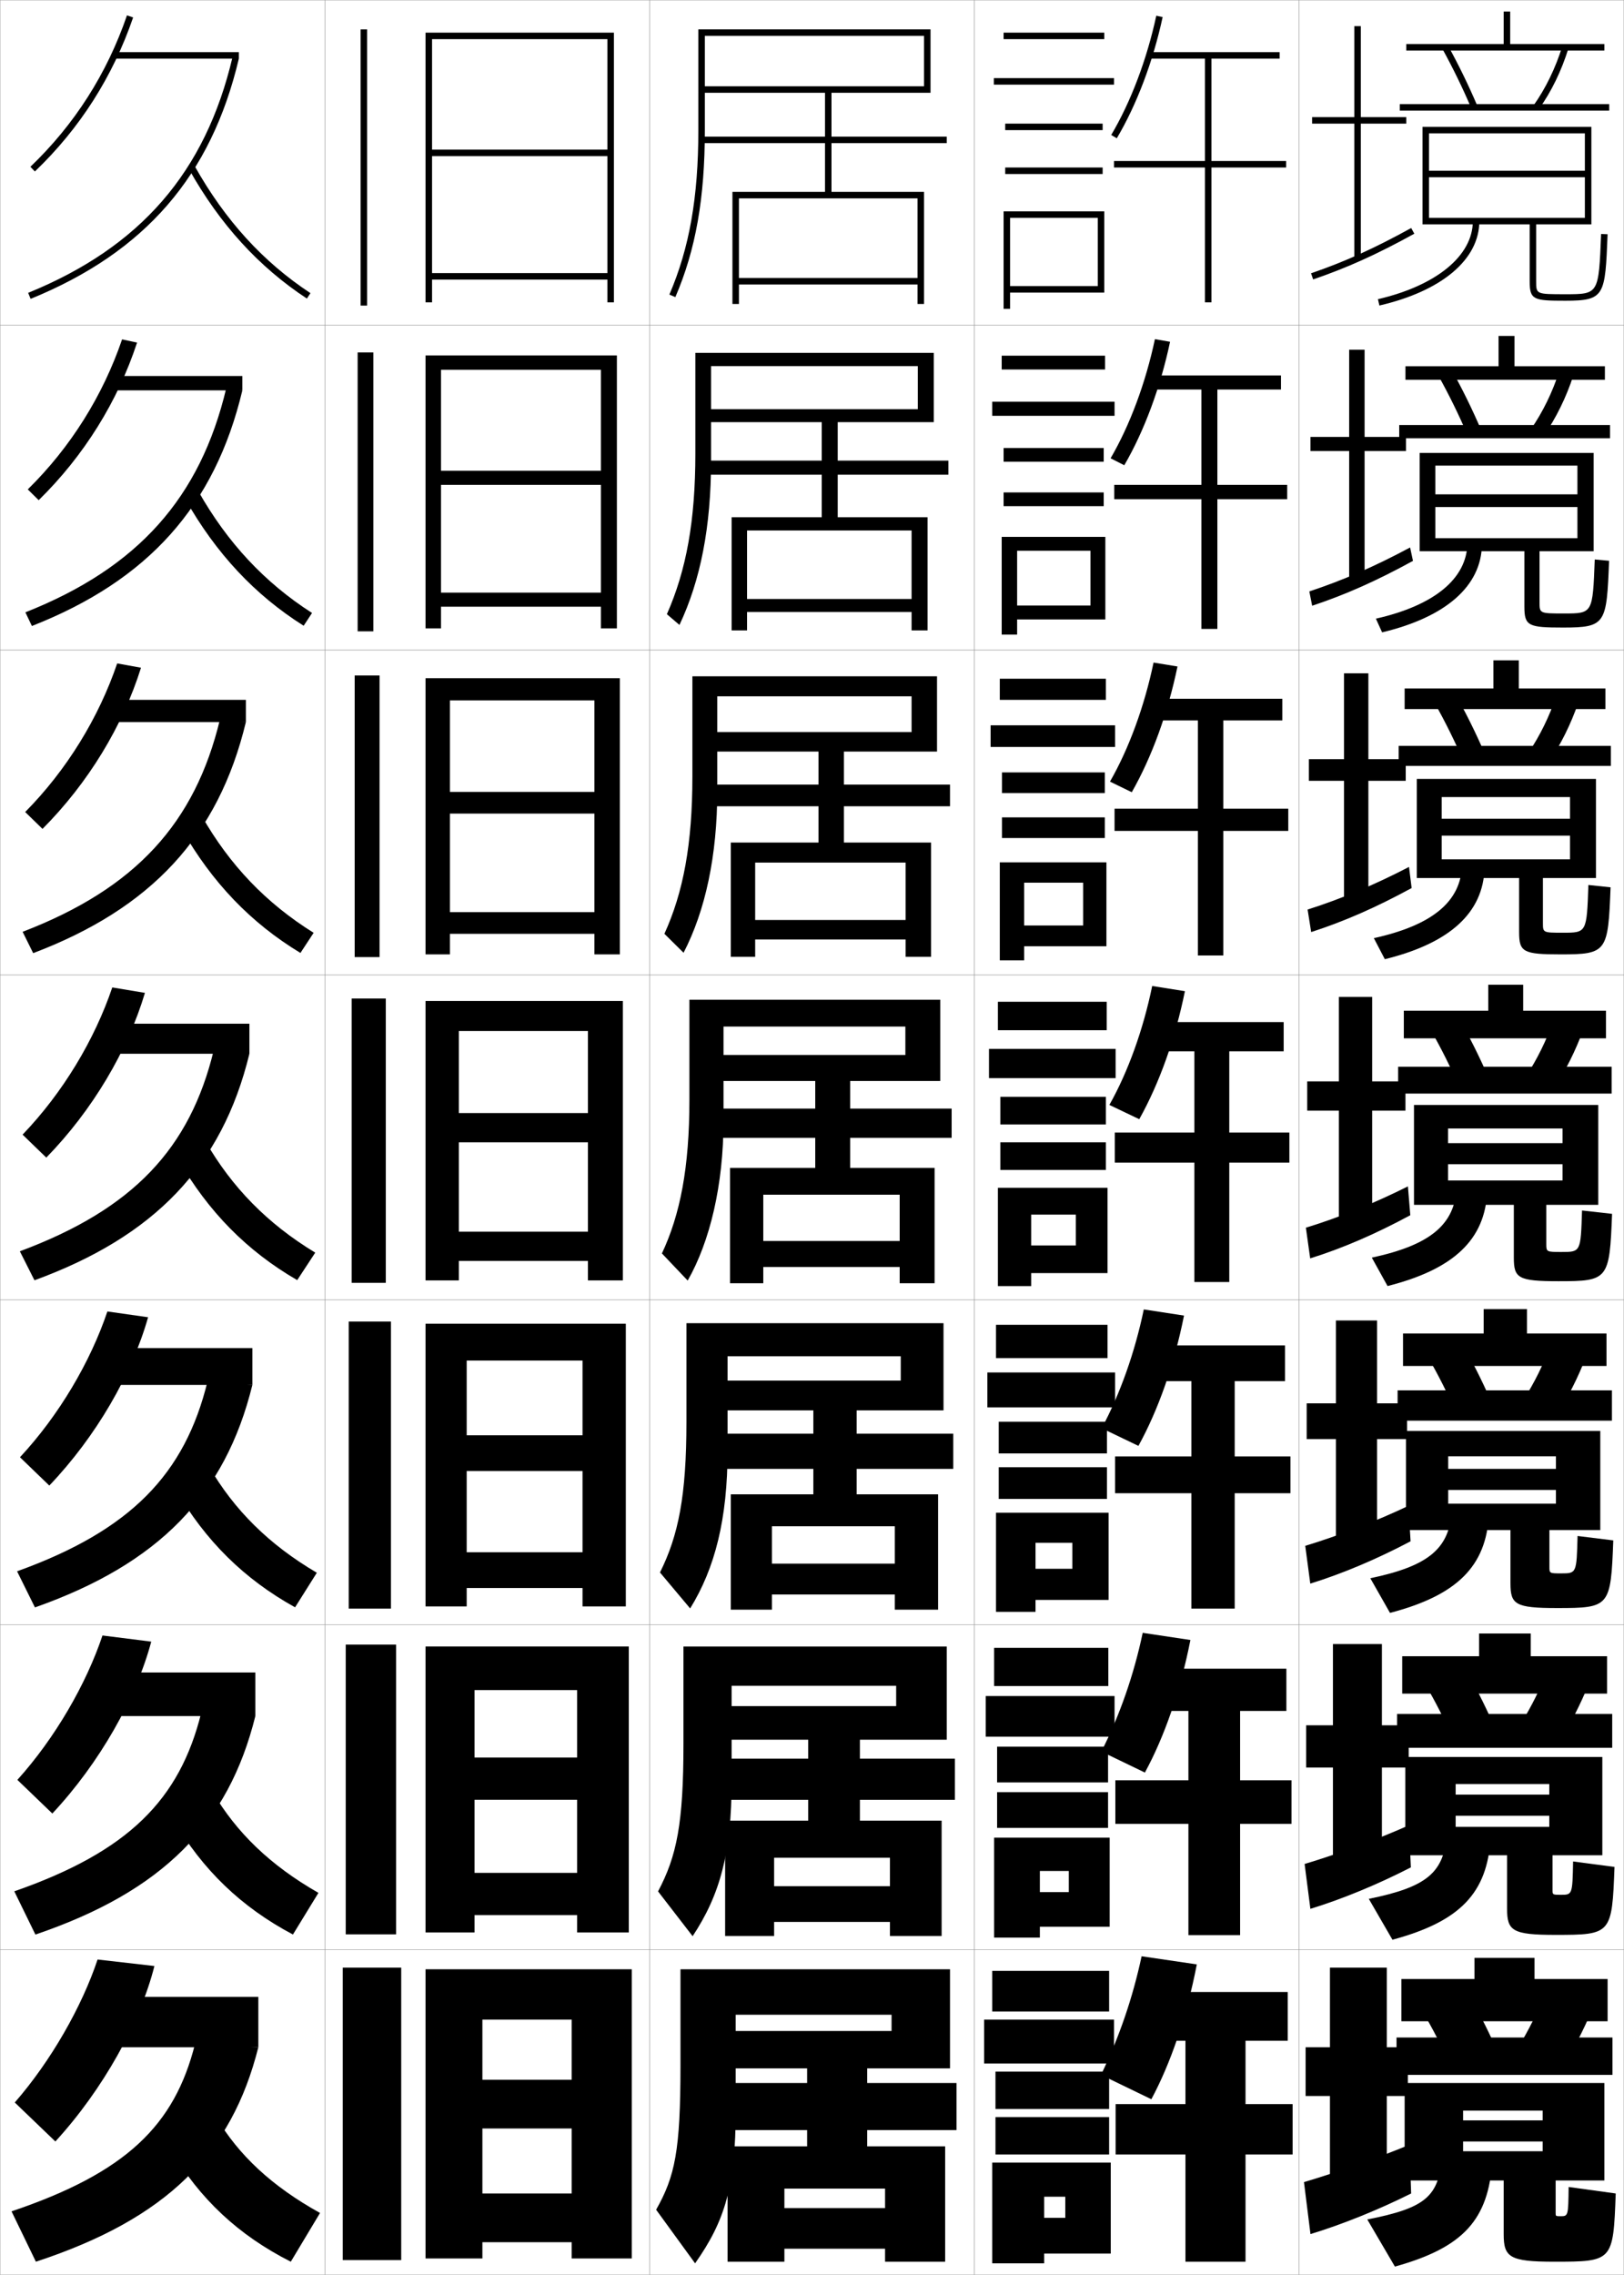 <?xml version="1.0" encoding="utf-8"?>
<!-- Generator: Adobe Illustrator 11 Build 225, SVG Export Plug-In . SVG Version: 6.0.0 Build 78)  -->
<!DOCTYPE svg PUBLIC "-//W3C//DTD SVG 1.0//EN"    "http://www.w3.org/TR/2001/REC-SVG-20010904/DTD/svg10.dtd">
<svg  xmlns="http://www.w3.org/2000/svg" xmlns:xlink="http://www.w3.org/1999/xlink" xmlns:a="http://ns.adobe.com/AdobeSVGViewerExtensions/3.0/"
	 width="500.1" height="700.1" viewBox="0 0 500.1 700.1"
	 overflow="visible" enable-background="new 0 0 500.1 700.1" xml:space="preserve">
		<g id="glyphs">
			<g>
				<rect x="0.05" y="0.05" fill="none" stroke="#999999" stroke-width="0.1" width="100" height="100"/> 
				<rect x="0.05" y="100.05" fill="none" stroke="#999999" stroke-width="0.1" width="100" height="100"/> 
				<rect x="0.05" y="200.05" fill="none" stroke="#999999" stroke-width="0.1" width="100" height="100"/> 
				<rect x="0.05" y="300.05" fill="none" stroke="#999999" stroke-width="0.1" width="100" height="100"/> 
				<rect x="0.05" y="400.05" fill="none" stroke="#999999" stroke-width="0.1" width="100" height="100"/> 
				<rect x="0.05" y="500.05" fill="none" stroke="#999999" stroke-width="0.1" width="100" height="100"/> 
				<rect x="0.05" y="600.05" fill="none" stroke="#999999" stroke-width="0.1" width="100" height="100"/> 
				<rect x="100.05" y="0.05" fill="none" stroke="#999999" stroke-width="0.1" width="100" height="100"/> 
				<rect x="100.05" y="100.05" fill="none" stroke="#999999" stroke-width="0.1" width="100" height="100"/> 
				<rect x="100.05" y="200.05" fill="none" stroke="#999999" stroke-width="0.1" width="100" height="100"/> 
				<rect x="100.05" y="300.05" fill="none" stroke="#999999" stroke-width="0.1" width="100" height="100"/> 
				<rect x="100.05" y="400.05" fill="none" stroke="#999999" stroke-width="0.1" width="100" height="100"/> 
				<rect x="100.05" y="500.05" fill="none" stroke="#999999" stroke-width="0.1" width="100" height="100"/> 
				<rect x="100.05" y="600.05" fill="none" stroke="#999999" stroke-width="0.1" width="100" height="100"/> 
				<rect x="200.05" y="0.05" fill="none" stroke="#999999" stroke-width="0.1" width="100" height="100"/> 
				<rect x="200.05" y="100.05" fill="none" stroke="#999999" stroke-width="0.1" width="100" height="100"/> 
				<rect x="200.05" y="200.05" fill="none" stroke="#999999" stroke-width="0.1" width="100" height="100"/> 
				<rect x="200.05" y="300.05" fill="none" stroke="#999999" stroke-width="0.1" width="100" height="100"/> 
				<rect x="200.05" y="400.05" fill="none" stroke="#999999" stroke-width="0.1" width="100" height="100"/> 
				<rect x="200.05" y="500.05" fill="none" stroke="#999999" stroke-width="0.1" width="100" height="100"/> 
				<rect x="200.05" y="600.05" fill="none" stroke="#999999" stroke-width="0.1" width="100" height="100"/> 
				<rect x="300.05" y="0.05" fill="none" stroke="#999999" stroke-width="0.1" width="100" height="100"/> 
				<rect x="300.05" y="100.05" fill="none" stroke="#999999" stroke-width="0.1" width="100" height="100"/> 
				<rect x="300.05" y="200.05" fill="none" stroke="#999999" stroke-width="0.1" width="100" height="100"/> 
				<rect x="300.05" y="300.05" fill="none" stroke="#999999" stroke-width="0.1" width="100" height="100"/> 
				<rect x="300.05" y="400.05" fill="none" stroke="#999999" stroke-width="0.1" width="100" height="100"/> 
				<rect x="300.05" y="500.05" fill="none" stroke="#999999" stroke-width="0.1" width="100" height="100"/> 
				<rect x="300.05" y="600.05" fill="none" stroke="#999999" stroke-width="0.1" width="100" height="100"/> 
				<rect x="400.05" y="0.05" fill="none" stroke="#999999" stroke-width="0.1" width="100" height="100"/> 
				<rect x="400.05" y="100.05" fill="none" stroke="#999999" stroke-width="0.1" width="100" height="100"/> 
				<rect x="400.05" y="200.05" fill="none" stroke="#999999" stroke-width="0.1" width="100" height="100"/> 
				<rect x="400.05" y="300.05" fill="none" stroke="#999999" stroke-width="0.1" width="100" height="100"/> 
				<rect x="400.05" y="400.05" fill="none" stroke="#999999" stroke-width="0.1" width="100" height="100"/> 
				<rect x="400.05" y="500.05" fill="none" stroke="#999999" stroke-width="0.1" width="100" height="100"/> 
				<rect x="400.05" y="600.05" fill="none" stroke="#999999" stroke-width="0.1" width="100" height="100"/> 
			</g>
			<g>
				<g>
					<g>
						<path d="M9.358,51.327l1.383,1.445C24.559,39.556,34.738,23.608,40.995,5.374
							l-1.891-0.648C32.951,22.654,22.943,38.333,9.358,51.327z"/>
					</g>
					<g>
						<rect x="35.05" y="16.05" width="38.5" height="2"/> 
					</g>
					<g>
						<path d="M8.673,90.124l0.754,1.852c35.244-14.361,55.618-37.852,64.123-73.926
							l-1.947-0.459C63.26,52.98,43.264,76.028,8.673,90.124z"/>
					</g>
					<g>
						<path d="M58.178,52.04C67.743,69.057,79.624,82.09,94.5,91.885l1.1-1.67
							C80.997,80.6,69.326,67.792,59.922,51.06L58.178,52.04z"/>
					</g>
				</g>
				<g>
					<path d="M42.207,105.436c-5.94,18.082-16.334,34.818-30.295,48.499l-3.355-3.32
						c13.185-12.967,23.109-28.824,29.039-46.168L42.207,105.436z"/>
					<rect x="34.549" y="115.716" width="40.083" height="4.417"/> 
					<path d="M74.633,120.133c-8.487,35.638-29.055,58.468-64.811,72.521l-2.003-4.209
						c34.714-13.731,53.858-35.327,61.858-68.986L74.633,120.133z"/>
					<path d="M57.073,153.625c9.468,16.712,21.351,29.433,36.435,38.954l2.583-3.934
						c-14.651-9.388-26.068-21.65-35.065-37.546L57.073,153.625z"/>
				</g>
				<g>
					<path d="M43.419,205.498c-5.625,17.93-16.231,35.454-30.335,49.599l-5.328-5.195
						c12.785-12.938,22.626-28.975,28.331-45.734L43.419,205.498z"/>
					<rect x="34.05" y="215.383" width="41.667" height="6.833"/> 
					<path d="M75.716,222.216c-8.468,35.202-29.231,57.373-65.499,71.117L6.965,286.766
						c34.837-13.366,53.13-33.51,60.787-65.438L75.716,222.216z"/>
					<path d="M55.969,255.21c9.371,16.408,21.254,28.815,36.547,38.063l4.067-6.197
						c-14.7-9.161-25.863-20.879-34.453-35.937L55.969,255.21z"/>
				</g>
				<g>
					<path d="M44.632,305.56c-5.309,17.777-16.129,36.09-30.377,50.699l-7.301-7.07
						c12.385-12.91,22.143-29.126,27.623-45.301L44.632,305.56z"/>
					<rect x="33.55" y="315.05" width="43.25" height="9.25"/> 
					<path d="M76.8,324.3c-8.45,34.766-29.408,56.276-66.187,69.713l-4.502-8.926
						c34.96-13.002,52.401-31.694,59.715-61.892L76.8,324.3z"/>
					<path d="M54.864,356.795c9.273,16.104,21.158,28.198,36.66,37.173l5.551-8.461
						c-14.748-8.934-25.658-20.107-33.84-34.327L54.864,356.795z"/>
				</g>
				<g>
					<path d="M45.604,405.39c-4.992,17.625-16.027,36.726-30.418,51.799l-9.034-8.713
						c11.984-12.883,21.659-29.277,26.916-44.867L45.604,405.39z"/>
					<rect x="33.049" y="414.883" width="44.667" height="11.333"/> 
					<path d="M77.716,426.216c-8.375,34.096-29.014,55.108-66.958,68.476l-5.501-11.117
						c35.083-12.638,51.674-29.961,58.644-58.428L77.716,426.216z"/>
					<path d="M54.092,458.38c9.177,15.799,21.063,27.581,36.774,36.281l6.7-10.641
						c-14.797-8.706-25.453-19.335-33.227-32.718L54.092,458.38z"/>
				</g>
				<g>
					<path d="M46.577,505.22c-4.676,17.472-15.924,37.361-30.459,52.899L5.351,547.763
						c11.584-12.854,21.176-29.428,26.208-44.434L46.577,505.22z"/>
					<rect x="32.55" y="514.717" width="46.083" height="13.416"/> 
					<path d="M78.633,528.133c-8.3,33.425-28.619,53.94-67.729,67.238L4.404,582.062
						c35.205-12.273,50.945-28.229,57.571-54.964L78.633,528.133z"/>
					<path d="M53.321,559.965c9.08,15.495,20.967,26.965,36.887,35.391l7.85-12.82
						c-14.845-8.479-25.248-18.563-32.613-31.108L53.321,559.965z"/>
				</g>
				<g>
					<path d="M47.55,605.05c-4.359,17.319-15.822,37.997-30.5,54l-12.5-12
						c11.184-12.827,20.692-29.579,25.5-44L47.55,605.05z"/>
					<rect x="32.05" y="614.55" width="47.5" height="15.5"/> 
					<path d="M79.55,630.05c-8.225,32.754-28.225,52.772-68.5,66l-7.5-15.5
						c35.328-11.909,50.217-26.495,56.5-51.5L79.55,630.05z"/>
					<path d="M52.55,661.55c8.982,15.19,20.872,26.348,37,34.5l9-15
						c-14.894-8.252-25.043-17.792-32-29.5L52.55,661.55z"/>
				</g>
			</g>
			<g>
				<g>
					<rect x="111.05" y="9.05" width="2" height="85"/> 
					<polygon points="187.05,46.05 133.05,46.05 133.05,48.05 187.05,48.05 
						187.05,84.05 133.05,84.05 133.05,86.05 187.05,86.05 187.05,93.05 
						189.05,93.05 189.05,10.05 131.05,10.05 131.05,93.05 133.05,93.05 
						133.05,12.05 187.05,12.05 "/>
				</g>
				<g>
					<rect x="110.133" y="108.466" width="4.833" height="85.833"/> 
					<polygon points="185.05,144.883 135.8,144.883 135.8,149.216 185.05,149.216 
						185.05,182.383 135.8,182.383 135.8,186.716 185.05,186.716 185.05,193.383 
						189.966,193.383 189.966,109.383 131.049,109.383 131.049,193.383 135.8,193.383 
						135.8,113.799 185.05,113.799 "/>
				</g>
				<g>
					<rect x="109.216" y="207.883" width="7.667" height="86.667"/> 
					<polygon points="183.05,243.716 138.55,243.716 138.55,250.383 183.05,250.383 
						183.05,280.716 138.55,280.716 138.55,287.383 183.05,287.383 183.05,293.716 
						190.883,293.716 190.883,208.716 131.05,208.716 131.05,293.716 138.55,293.716 
						138.55,215.55 183.05,215.55 "/>
				</g>
				<g>
					<rect x="108.3" y="307.3" width="10.5" height="87.5"/> 
					<polygon points="181.05,342.55 141.3,342.55 141.3,351.55 181.05,351.55 
						181.05,379.05 141.3,379.05 141.3,388.05 181.05,388.05 181.05,394.05 
						191.8,394.05 191.8,308.05 131.05,308.05 131.05,394.05 141.3,394.05 
						141.3,317.3 181.05,317.3 "/>
				</g>
				<g>
					<rect x="107.383" y="406.717" width="13" height="88.333"/> 
					<polygon points="179.383,441.717 143.716,441.717 143.716,452.717 179.383,452.717 
						179.383,477.716 143.716,477.716 143.716,488.716 179.383,488.716 179.383,494.383 
						192.716,494.383 192.716,407.383 131.049,407.383 131.049,494.383 143.716,494.383 
						143.716,418.716 179.383,418.716 "/>
				</g>
				<g>
					<rect x="106.467" y="506.133" width="15.5" height="89.167"/> 
					<polygon points="177.717,540.883 146.133,540.883 146.133,553.883 177.717,553.883 
						177.717,576.383 146.133,576.383 146.133,589.383 177.717,589.383 177.717,594.717 
						193.633,594.717 193.633,506.717 131.05,506.717 131.05,594.717 146.133,594.717 
						146.133,520.133 177.717,520.133 "/>
				</g>
				<g>
					<rect x="105.55" y="605.55" width="18" height="90"/> 
					<polygon points="176.05,640.05 148.55,640.05 148.55,655.05 176.05,655.05 
						176.05,675.05 148.55,675.05 148.55,690.05 176.05,690.05 176.05,695.05 
						194.55,695.05 194.55,606.05 131.05,606.05 131.05,695.05 148.55,695.05 
						148.55,621.55 176.05,621.55 "/>
				</g>
			</g>
			<g>
				<path d="M292.55,636.55v-30.5h-83v29.5c0,26.396-1.682,34.206-7.5,44.5l12,16.5
					c9.236-13.093,12.5-23.905,12.5-47v-29.5h48v5h-52v11.5H292.55z"/>
				<polygon points="224.05,660.55 224.05,696.05 241.55,696.05 241.55,673.55 
					272.55,673.55 272.55,679.55 241.55,679.55 241.55,692.05 272.55,692.05 
					272.55,696.05 291.05,696.05 291.05,660.55 267.05,660.55 267.05,655.55 
					294.55,655.55 294.55,641.05 267.05,641.05 267.05,632.55 248.55,632.55 
					248.55,641.05 220.05,641.05 220.05,655.55 248.55,655.55 248.55,660.55 "/>
			</g>
			<g>
				<path d="M210.466,506.729v29.917c0,24.592-2.072,34.595-7.823,45.441l10.646,13.784
					c8.446-12.736,12.01-25.744,12.01-47.726V518.812h50.667v6.25h-54.333v10.333
					h69.917v-28.667H210.466z"/>
				<polygon points="274.05,580.479 238.383,580.479 238.383,591.479 274.05,591.479 
					274.05,595.812 289.966,595.812 289.966,560.312 264.8,560.312 264.8,553.896 
					294.05,553.896 294.05,541.229 264.8,541.229 264.8,531.896 248.883,531.896 
					248.883,541.229 219.383,541.229 219.383,553.896 248.883,553.896 248.883,560.312 
					223.299,560.312 223.299,595.812 238.383,595.812 238.383,571.729 274.05,571.729 "/>
			</g>
			<g>
				<path d="M211.383,407.216v30.334c0,22.789-2.463,34.984-8.146,46.383l9.291,11.068
					c7.656-12.379,11.521-27.582,11.521-48.451v-29.166h53.333v7.5h-56.667v9.166h69.833
					v-26.834H211.383z"/>
				<polygon points="275.55,481.216 237.716,481.216 237.716,490.716 275.55,490.716 
					275.55,495.384 288.883,495.384 288.883,459.884 263.8,459.884 263.8,452.05 
					293.55,452.05 293.55,441.216 263.8,441.216 263.8,431.05 250.467,431.05 
					250.467,441.216 218.717,441.216 218.717,452.05 250.467,452.05 250.467,459.884 
					225.05,459.884 225.05,495.384 237.716,495.384 237.716,469.716 275.55,469.716 "/>
			</g>
			<g>
				<g>
					<path d="M212.3,307.675v30.75c0,20.985-2.854,35.372-8.469,47.324l7.937,8.352
						c6.866-12.022,11.032-29.421,11.032-49.176v-29h56v8.75h-59v8h69.75v-25H212.3z"/>
					<polygon points="277.05,381.925 235.05,381.925 235.05,389.925 277.05,389.925 
						277.05,394.925 287.8,394.925 287.8,359.425 261.8,359.425 261.8,350.175 
						293.05,350.175 293.05,341.175 261.8,341.175 261.8,330.175 251.05,330.175 
						251.05,341.175 218.05,341.175 218.05,350.175 251.05,350.175 251.05,359.425 
						224.8,359.425 224.8,394.925 235.05,394.925 235.05,367.675 277.05,367.675 
						"/>
				</g>
				<g>
					<path d="M213.216,238.966c0,20.879-2.819,35.672-8.618,48.417l5.903,5.832
						c6.671-12.879,10.382-29.762,10.382-49.916v-29h59.833v11h-61.833v6
						h69.667v-23.167h-75.334V238.966z"/>
					<polygon points="278.883,283.133 232.55,283.133 232.55,289.133 278.883,289.133 
						278.883,294.466 286.716,294.466 286.716,259.3 259.883,259.3 259.883,248.133 
						292.55,248.133 292.55,241.466 259.883,241.466 259.883,229.3 252.05,229.3 
						252.05,241.466 217.383,241.466 217.383,248.133 252.05,248.133 252.05,259.3 
						225.049,259.3 225.049,294.466 232.55,294.466 232.55,265.466 278.883,265.466 
						"/>
				</g>
				<g>
					<path d="M214.133,139.508c0,20.773-2.785,35.973-8.769,49.511l3.871,3.312
						c6.475-13.736,9.731-30.103,9.731-50.656v-29h63.667v13.25h-64.667v4h69.583v-21.333
						h-73.417V139.508z"/>
					<polygon points="280.717,184.342 230.05,184.342 230.05,188.341 280.717,188.341 
						280.717,194.008 285.633,194.008 285.633,159.175 257.967,159.175 257.967,146.091 
						292.05,146.091 292.05,141.758 257.967,141.758 257.967,128.425 253.05,128.425 
						253.05,141.758 216.716,141.758 216.716,146.091 253.05,146.091 253.05,159.175 
						225.3,159.175 225.3,194.008 230.05,194.008 230.05,163.258 280.717,163.258 
						"/>
				</g>
				<g>
					<path d="M215.05,40.05c0,20.667-2.751,36.273-8.919,50.604l1.838,0.791
						c6.28-14.593,9.081-30.443,9.081-51.396v-29h67.5v15.5h-67.5v2h69.5v-19.5h-71.5V40.05z"/>
					<polygon points="282.55,85.55 227.55,85.55 227.55,87.55 282.55,87.55 
						282.55,93.55 284.55,93.55 284.55,59.05 256.05,59.05 256.05,44.05 
						291.55,44.05 291.55,42.05 256.05,42.05 256.05,27.55 254.05,27.55 
						254.05,42.05 216.05,42.05 216.05,44.05 254.05,44.05 254.05,59.05 
						225.55,59.05 225.55,93.55 227.55,93.55 227.55,61.05 282.55,61.05 "/>
				</g>
			</g>
			<g>
				<rect x="309.05" y="10.05" width="31" height="2"/> 
				<rect x="306.05" y="24.05" width="37" height="2"/> 
				<rect x="309.55" y="38.05" width="30" height="2"/> 
				<rect x="309.55" y="51.55" width="30" height="2"/> 
				<polygon points="340.05,90.05 340.05,65.05 309.05,65.05 309.05,95.05 
					311.05,95.05 311.05,67.05 338.05,67.05 338.05,88.05 311.05,88.05 
					311.05,90.05 "/>
			</g>
			<g>
				<g>
					<rect x="308.466" y="109.466" width="31.834" height="4.25"/> 
					<rect x="305.55" y="123.633" width="37.667" height="4.333"/> 
					<rect x="309.05" y="137.883" width="30.833" height="4.216"/> 
					<rect x="309.05" y="151.55" width="30.833" height="4.216"/> 
					<polygon points="340.383,190.633 340.383,165.226 308.466,165.226 308.466,195.3 
						313.216,195.3 313.216,169.494 335.8,169.494 335.8,186.349 313.216,186.349 
						313.216,190.633 "/>
				</g>
				<g>
					<rect x="307.883" y="208.883" width="32.667" height="6.5"/> 
					<rect x="305.05" y="223.216" width="38.334" height="6.667"/> 
					<rect x="308.55" y="237.716" width="31.666" height="6.358"/> 
					<rect x="308.55" y="251.55" width="31.666" height="6.358"/> 
					<polygon points="340.716,291.216 340.716,265.388 307.883,265.388 307.883,295.55 
						315.383,295.55 315.383,271.646 333.55,271.646 333.55,284.824 315.383,284.824 
						315.383,291.216 "/>
				</g>
				<g>
					<rect x="307.3" y="308.3" width="33.5" height="8.75"/> 
					<rect x="304.55" y="322.8" width="39" height="9"/> 
					<rect x="308.05" y="337.55" width="32.5" height="8.5"/> 
					<rect x="308.05" y="351.55" width="32.5" height="8.5"/> 
					<polygon points="341.05,391.8 341.05,365.55 307.3,365.55 307.3,395.8 
						317.55,395.8 317.55,373.8 331.3,373.8 331.3,383.3 317.55,383.3 
						317.55,391.8 "/>
				</g>
				<g>
					<rect x="306.716" y="407.716" width="34.334" height="10.25"/> 
					<rect x="304.05" y="422.384" width="39.334" height="10.75"/> 
					<rect x="307.55" y="437.55" width="33.334" height="9.75"/> 
					<rect x="307.55" y="451.55" width="33.334" height="9.75"/> 
					<polygon points="341.384,492.384 341.384,465.55 306.716,465.55 306.716,496.05 
						318.884,496.05 318.884,474.8 330.216,474.8 330.216,482.8 318.884,482.8 
						318.884,492.384 "/>
				</g>
				<g>
					<rect x="306.133" y="507.133" width="35.167" height="11.75"/> 
					<rect x="303.55" y="521.967" width="39.667" height="12.5"/> 
					<rect x="307.05" y="537.55" width="34.167" height="11"/> 
					<rect x="307.05" y="551.55" width="34.167" height="11"/> 
					<polygon points="341.717,592.967 341.717,565.55 306.133,565.55 306.133,596.3 
						320.217,596.3 320.217,575.8 329.133,575.8 329.133,582.3 320.217,582.3 
						320.217,592.967 "/>
				</g>
			</g>
			<g>
				<rect x="305.55" y="606.55" width="36" height="12.5"/> 
				<rect x="303.05" y="621.55" width="40" height="13.5"/> 
				<rect x="306.55" y="637.55" width="35" height="11.5"/> 
				<rect x="306.55" y="651.55" width="35" height="11.5"/> 
				<polygon points="342.05,693.55 342.05,665.55 305.55,665.55 305.55,696.55 
					321.55,696.55 321.55,676.05 328.05,676.05 328.05,682.55 321.55,682.55 
					321.55,693.55 "/>
			</g>
			<g>
				<g>
					<path d="M354.55,646.05l-15.5-7.5c5.611-11.606,9.754-23.69,12.5-36.5l17,2.5
						C365.418,620.775,360.394,635.174,354.55,646.05z"/>
					<polygon points="398.05,647.55 383.55,647.55 383.55,628.05 396.55,628.05 
						396.55,613.05 353.05,613.05 353.05,628.05 365.05,628.05 365.05,647.55 
						343.55,647.55 343.55,663.05 365.05,663.05 365.05,696.05 383.55,696.05 
						383.55,663.05 398.05,663.05 "/>
				</g>
				<g>
					<path d="M352.56,545.513l-13.402-6.465c5.648-11.111,9.973-23.501,12.73-36.533
						l14.691,2.199C363.497,520.41,358.527,534.55,352.56,545.513z"/>
					<polygon points="397.716,547.884 381.884,547.884 381.884,526.55 396.134,526.55 
						396.134,513.55 353.216,513.55 353.216,526.55 365.966,526.55 365.966,547.884 
						343.466,547.884 343.466,561.3 365.966,561.3 365.966,595.55 381.884,595.55 
						381.884,561.3 397.716,561.3 "/>
				</g>
				<g>
					<path d="M364.607,404.877c-3.031,15.168-7.946,29.05-14.039,40.1l-11.305-5.43
						c5.688-10.618,10.192-23.312,12.961-36.567L364.607,404.877z"/>
					<polygon points="397.383,448.217 380.217,448.217 380.217,425.05 395.717,425.05 
						395.717,414.05 353.383,414.05 353.383,425.05 366.883,425.05 366.883,448.217 
						343.383,448.217 343.383,459.55 366.883,459.55 366.883,495.05 380.217,495.05 
						380.217,459.55 397.383,459.55 "/>
				</g>
			</g>
			<g>
				<g>
					<path d="M342.189,41.54l1.721,1.02c6.144-10.361,11.157-23.607,14.117-37.299
						l-1.955-0.422C353.157,18.324,348.227,31.358,342.189,41.54z"/>
					<polygon points="396.05,49.55 373.05,49.55 373.05,18.05 394.05,18.05 
						394.05,16.05 354.05,16.05 354.05,18.05 371.05,18.05 371.05,49.55 
						343.05,49.55 343.05,51.55 371.05,51.55 371.05,93.05 373.05,93.05 
						373.05,51.55 396.05,51.55 "/>
				</g>
				<g>
					<path d="M360.313,105.187l-4.661-0.813c-2.87,13.482-7.719,26.505-13.653,36.667
						l4.217,2.145C352.384,132.566,357.347,119.194,360.313,105.187z"/>
					<polygon points="396.383,149.216 374.883,149.216 374.883,119.883 394.467,119.883 
						394.467,115.549 353.883,115.549 353.883,119.883 369.966,119.883 369.966,149.216 
						343.133,149.216 343.133,153.633 369.966,153.633 369.966,193.55 374.883,193.55 
						374.883,153.633 396.383,153.633 "/>
				</g>
				<g>
					<path d="M362.6,205.114l-7.368-1.205c-2.824,13.48-7.592,26.491-13.422,36.634
						l6.712,3.27C354.715,232.935,359.626,219.437,362.6,205.114z"/>
					<polygon points="396.717,248.883 376.717,248.883 376.717,221.716 394.883,221.716 
						394.883,215.05 353.717,215.05 353.717,221.716 368.883,221.716 368.883,248.883 
						343.217,248.883 343.217,255.716 368.883,255.716 368.883,294.05 376.717,294.05 
						376.717,255.716 396.717,255.716 "/>
				</g>
				<g>
					<path d="M364.886,305.04l-10.074-1.596c-2.779,13.478-7.465,26.477-13.191,36.601
						l9.207,4.395C357.045,333.303,361.905,319.68,364.886,305.04z"/>
					<polygon points="397.05,348.55 378.55,348.55 378.55,323.55 395.3,323.55 
						395.3,314.55 353.55,314.55 353.55,323.55 367.8,323.55 367.8,348.55 
						343.3,348.55 343.3,357.8 367.8,357.8 367.8,394.55 378.55,394.55 
						378.55,357.8 397.05,357.8 "/>
				</g>
			</g>
			<g>
				<polygon points="433.05,36.05 419.05,36.05 419.05,8.05 417.05,8.05 
					417.05,36.05 404.05,36.05 404.05,38.05 417.05,38.05 417.05,79.55 
					419.05,79.55 419.05,38.05 433.05,38.05 "/>
				<path d="M403.726,84.104l0.648,1.891c10.584-3.633,19.611-7.709,31.158-14.069
					l-0.965-1.752C423.128,76.475,414.192,80.511,403.726,84.104z"/>
			</g>
			<g>
				<g>
					<polygon points="420.216,107.633 415.466,107.633 415.466,134.466 403.55,134.466 
						403.55,138.8 415.466,138.8 415.466,179.216 420.216,179.216 420.216,138.8 
						432.967,138.8 432.967,134.466 420.216,134.466 "/>
					<path d="M403.196,182.012l0.874,4.409c10.446-3.482,19.848-7.675,31.048-13.808
						l-0.887-4.126C423.237,174.379,413.541,178.594,403.196,182.012z"/>
				</g>
				<g>
					<polygon points="421.383,207.216 413.883,207.216 413.883,233.633 403.05,233.633 
						403.05,240.3 413.883,240.3 413.883,278.883 421.383,278.883 421.383,240.3 
						432.884,240.3 432.884,233.633 421.383,233.633 "/>
					<path d="M402.667,279.92l1.1,6.927c10.309-3.331,20.084-7.642,30.938-13.547
						l-0.809-6.5C423.348,272.284,412.89,276.677,402.667,279.92z"/>
				</g>
				<g>
					<polygon points="422.55,306.8 412.3,306.8 412.3,332.8 402.55,332.8 
						402.55,341.8 412.3,341.8 412.3,378.55 422.55,378.55 422.55,341.8 
						432.8,341.8 432.8,332.8 422.55,332.8 "/>
					<path d="M402.138,377.827l1.324,9.445c10.172-3.18,20.32-7.607,30.829-13.285
						l-0.732-8.875C423.458,370.188,412.239,374.76,402.138,377.827z"/>
				</g>
				<g>
					<polygon points="424.05,406.384 411.384,406.384 411.384,431.884 402.384,431.884 
						402.384,442.884 411.384,442.884 411.384,477.55 424.05,477.55 424.05,442.884 
						433.3,442.884 433.3,431.884 424.05,431.884 "/>
					<path d="M401.942,475.735l1.549,11.629c10.012-3.099,20.557-7.572,30.887-13.023
						l-0.656-10.916C423.901,468.093,411.892,472.748,401.942,475.735z"/>
				</g>
				<g>
					<polygon points="425.55,505.967 410.467,505.967 410.467,530.967 402.217,530.967 
						402.217,543.967 410.467,543.967 410.467,576.55 425.55,576.55 425.55,543.967 
						433.8,543.967 433.8,530.967 425.55,530.967 "/>
					<path d="M401.746,573.643l1.774,13.814c9.853-3.019,20.793-7.539,30.943-12.762
						l-0.578-12.958C424.345,565.998,411.545,570.736,401.746,573.643z"/>
				</g>
			</g>
			<g>
				<polygon points="465.05,13.55 465.05,3.55 463.05,3.55 463.05,13.55 
					433.05,13.55 433.05,15.55 494.05,15.55 494.05,13.55 "/>
				<polygon points="494.216,112.716 466.383,112.716 466.383,103.383 461.467,103.383 
					461.467,112.716 432.8,112.716 432.8,116.883 494.216,116.883 "/>
				<polygon points="494.383,211.883 467.717,211.883 467.717,203.217 459.883,203.217 
					459.883,211.883 432.55,211.883 432.55,218.217 494.383,218.217 "/>
				<polygon points="469.05,303.05 458.3,303.05 458.3,311.05 432.3,311.05 
					432.3,319.55 494.55,319.55 494.55,311.05 469.05,311.05 "/>
				<polygon points="494.717,410.383 470.217,410.383 470.217,402.883 456.883,402.883 
					456.883,410.383 432.05,410.383 432.05,420.383 494.717,420.383 "/>
				<polygon points="494.883,509.717 471.383,509.717 471.383,502.717 455.467,502.717 
					455.467,509.717 431.8,509.717 431.8,521.217 494.883,521.217 "/>
				<polygon points="472.55,609.05 472.55,602.55 454.05,602.55 454.05,609.05 
					431.55,609.05 431.55,622.05 495.05,622.05 495.05,609.05 "/>
			</g>
			<g>
				<path d="M444.174,15.032c3.298,5.992,6.311,12.187,8.956,18.408l1.84-0.781
					c-2.671-6.285-5.714-12.539-9.044-18.592L444.174,15.032z"/>
				<path d="M472.235,32.47l1.629,1.16c3.886-5.455,6.961-11.774,9.141-18.783
					l-1.91-0.594C479.009,20.963,475.945,27.262,472.235,32.47z"/>
				<rect x="431.05" y="32.05" width="64.5" height="2"/> 
				<path d="M471.05,69.05v17.5c0,5.777,1.246,6,11,6c12.182,0,12.244-1.545,12.999-20.46
					l-1.998-0.08c-0.741,18.54-0.741,18.54-11.001,18.54c-9,0-9,0-9-4v-17.5h17v-30h-52v30h2
					v-28h48v11.5h-48v2h48v12.5h-48v2H471.05z"/>
				<path d="M453.55,68.05c0,10.638-11.199,19.844-29.227,24.025l0.453,1.949
					c19.27-4.471,30.773-14.181,30.773-25.975H453.55z"/>
			</g>
			<g>
				<g>
					<path d="M442.986,115.702c3.242,5.813,6.256,11.956,8.88,18.09l4.2-1.567
						c-2.674-6.243-5.736-12.479-9.037-18.41L442.986,115.702z"/>
					<path d="M471.454,132.066l3.94,2.05c3.808-5.488,6.896-11.781,9.117-18.57
						l-4.342-1.328C478.079,120.7,475.084,126.838,471.454,132.066z"/>
					<rect x="430.883" y="130.8" width="64.917" height="4.083"/> 
					<path d="M481.341,193.133c13.227,0,13.405-1.172,14.166-20.55l-4.415-0.4
						c-0.623,16.604-0.636,16.617-9.417,16.617c-7.578,0-7.584-0.005-7.584-3.5
						v-15.667h16.667v-30.25h-53.583v30.25h4.833v-26.333h43.75v8.833h-43.75v3.917h43.75v9.583
						h-43.75v4h27.417v17.083C469.425,192.666,470.681,193.133,481.341,193.133z"/>
					<path d="M456.359,167.55c-0.2,12.834-11.094,22.356-30.746,27.062l-1.918-4.215
						c18.01-4.076,28.032-12.321,28.188-23.271L456.359,167.55z"/>
				</g>
				<g>
					<path d="M441.8,216.372c3.186,5.634,6.201,11.724,8.803,17.771l6.561-2.354
						c-2.676-6.199-5.758-12.419-9.029-18.227L441.8,216.372z"/>
					<path d="M470.673,231.664l6.253,2.94c3.729-5.52,6.829-11.787,9.094-18.356
						l-6.773-2.062C477.149,220.438,474.224,226.415,470.673,231.664z"/>
					<rect x="430.716" y="229.55" width="65.334" height="6.167"/> 
					<path d="M480.633,293.716c14.271,0,14.566-0.799,15.333-20.64l-6.832-0.72
						c-0.506,14.668-0.531,14.693-7.834,14.693c-6.156,0-6.167-0.011-6.167-3v-13.833
						h16.333v-30.5h-55.166v30.5h7.666v-24.917h39.5v6.667h-39.5v5.208h39.5v7.291h-39.5v5.75
						h23.834v16.667C467.8,293.005,469.065,293.716,480.633,293.716z"/>
					<path d="M457.169,267.05c-0.4,13.875-10.683,23.208-30.719,28.149l-3.383-6.48
						c17.992-3.97,26.839-11.254,27.151-22.517L457.169,267.05z"/>
				</g>
				<g>
					<path d="M440.612,317.042c3.131,5.455,6.146,11.492,8.728,17.453l8.92-3.141
						c-2.678-6.156-5.78-12.359-9.022-18.045L440.612,317.042z"/>
					<path d="M469.893,331.261l8.564,3.83c3.649-5.553,6.763-11.793,9.07-18.143
						l-9.205-2.797C476.221,320.177,473.362,325.991,469.893,331.261z"/>
					<rect x="430.55" y="328.3" width="65.75" height="8.25"/> 
					<path d="M479.925,394.3c15.316,0,15.728-0.427,16.5-20.73l-9.25-1.039
						c-0.388,12.731-0.425,12.77-6.25,12.77c-4.734,0-4.75-0.016-4.75-2.5v-12h16v-30.75h-56.75v30.75
						h10.5v-23.5h35.25v4.5h-35.25v6.5h35.25v5h-35.25v7.5h20.25v16.25
						C466.175,393.345,467.451,394.3,479.925,394.3z"/>
					<path d="M457.979,366.55c-0.6,14.915-10.271,24.06-30.69,29.237l-4.848-8.746
						c17.975-3.864,25.645-10.188,26.113-21.763L457.979,366.55z"/>
				</g>
			</g>
			<g>
				<path d="M439.759,417.712c3.075,5.275,6.092,11.26,8.65,17.135l10.613-3.928
					c-2.68-6.113-5.801-12.299-9.014-17.863L439.759,417.712z"/>
				<path d="M469.112,430.856l10.209,4.721c3.57-5.584,6.697-11.799,9.047-17.928
					l-10.971-3.531C475.292,419.915,472.501,425.567,469.112,430.856z"/>
				<rect x="430.384" y="427.884" width="66" height="9.332"/> 
				<path d="M479.466,494.884c16.256,0,16.565-0.32,17.334-20.82l-11-1.359
					c-0.291,11.462-0.334,11.512-5,11.512c-3.647,0-3.666-0.02-3.666-2v-11.332
					h15.666v-30.5h-59.834v30.5h13v-22.709h33.168v3.875h-33.168v6.5h33.168v4.209h-33.168v8.125
					h19.168v16.332C465.134,493.781,466.569,494.884,479.466,494.884z"/>
				<path d="M458.503,466.05c-0.797,15.955-9.793,24.912-30.461,30.324l-6.064-10.664
					c17.957-3.758,24.45-9.12,25.074-21.008L458.503,466.05z"/>
			</g>
			<g>
				<path d="M438.904,518.381c3.021,5.098,6.038,11.029,8.575,16.817l12.307-4.714
					c-2.682-6.07-5.823-12.238-9.007-17.682L438.904,518.381z"/>
				<path d="M468.331,530.453l11.854,5.61c3.492-5.616,6.631-11.806,9.023-17.714
					l-12.735-4.266C474.362,519.652,471.641,525.143,468.331,530.453z"/>
				<rect x="430.217" y="527.467" width="66.25" height="10.416"/> 
				<path d="M479.008,595.467c17.193,0,17.402-0.212,18.167-20.91l-12.75-1.68
					c-0.194,10.193-0.243,10.256-3.75,10.256c-2.561,0-2.583-0.025-2.583-1.5v-10.666
					h15.333v-30.25h-60.667v30.25h15.5v-21.917h28.834v3.25h-28.834v6.5h28.834v3.417h-28.834v8.75
					h15.834v16.416C464.092,594.218,465.688,595.467,479.008,595.467z"/>
				<path d="M459.026,565.55c-0.992,16.996-9.314,25.764-30.23,31.412l-7.282-12.582
					c17.939-3.651,23.257-8.054,24.037-20.254L459.026,565.55z"/>
			</g>
			<g>
				<path d="M438.05,619.05c2.966,4.919,5.984,10.799,8.5,16.5l14-5.5
					c-2.685-6.028-5.846-12.178-9-17.5L438.05,619.05z"/>
				<path d="M475.55,614.05c-2.117,5.34-4.771,10.669-8,16l13.5,6.5
					c3.414-5.648,6.565-11.812,9-17.5L475.55,614.05z"/>
				<rect x="430.05" y="627.05" width="66.5" height="11.5"/> 
				<path d="M478.55,696.05c18.131,0,18.239-0.104,19-21l-14.5-2c-0.098,8.925-0.152,9-2.5,9
					c-1.474,0-1.5-0.031-1.5-1v-10h15v-30h-61.5v30h18v-21.5h24.5v3h-24.5v6.5h24.5v3h-24.5v9h12.5v16.5
					C463.05,694.654,464.808,696.05,478.55,696.05z"/>
				<path d="M459.55,665.05c-1.188,18.036-8.835,26.615-30,32.5l-8.5-14.5
					c17.923-3.546,22.063-6.987,23-19.5L459.55,665.05z"/>
			</g>
			<g>
				<polygon points="427.05,605.55 409.55,605.55 409.55,630.05 402.05,630.05 
					402.05,645.05 409.55,645.05 409.55,675.55 427.05,675.55 427.05,645.05 
					433.55,645.05 433.55,630.05 427.05,630.05 "/>
				<path d="M434.05,660.05c-9.262,3.853-22.852,8.675-32.5,11.5l2,16
					c9.693-2.938,21.029-7.506,31-12.5L434.05,660.05z"/>
			</g>
		</g>
	</svg>
